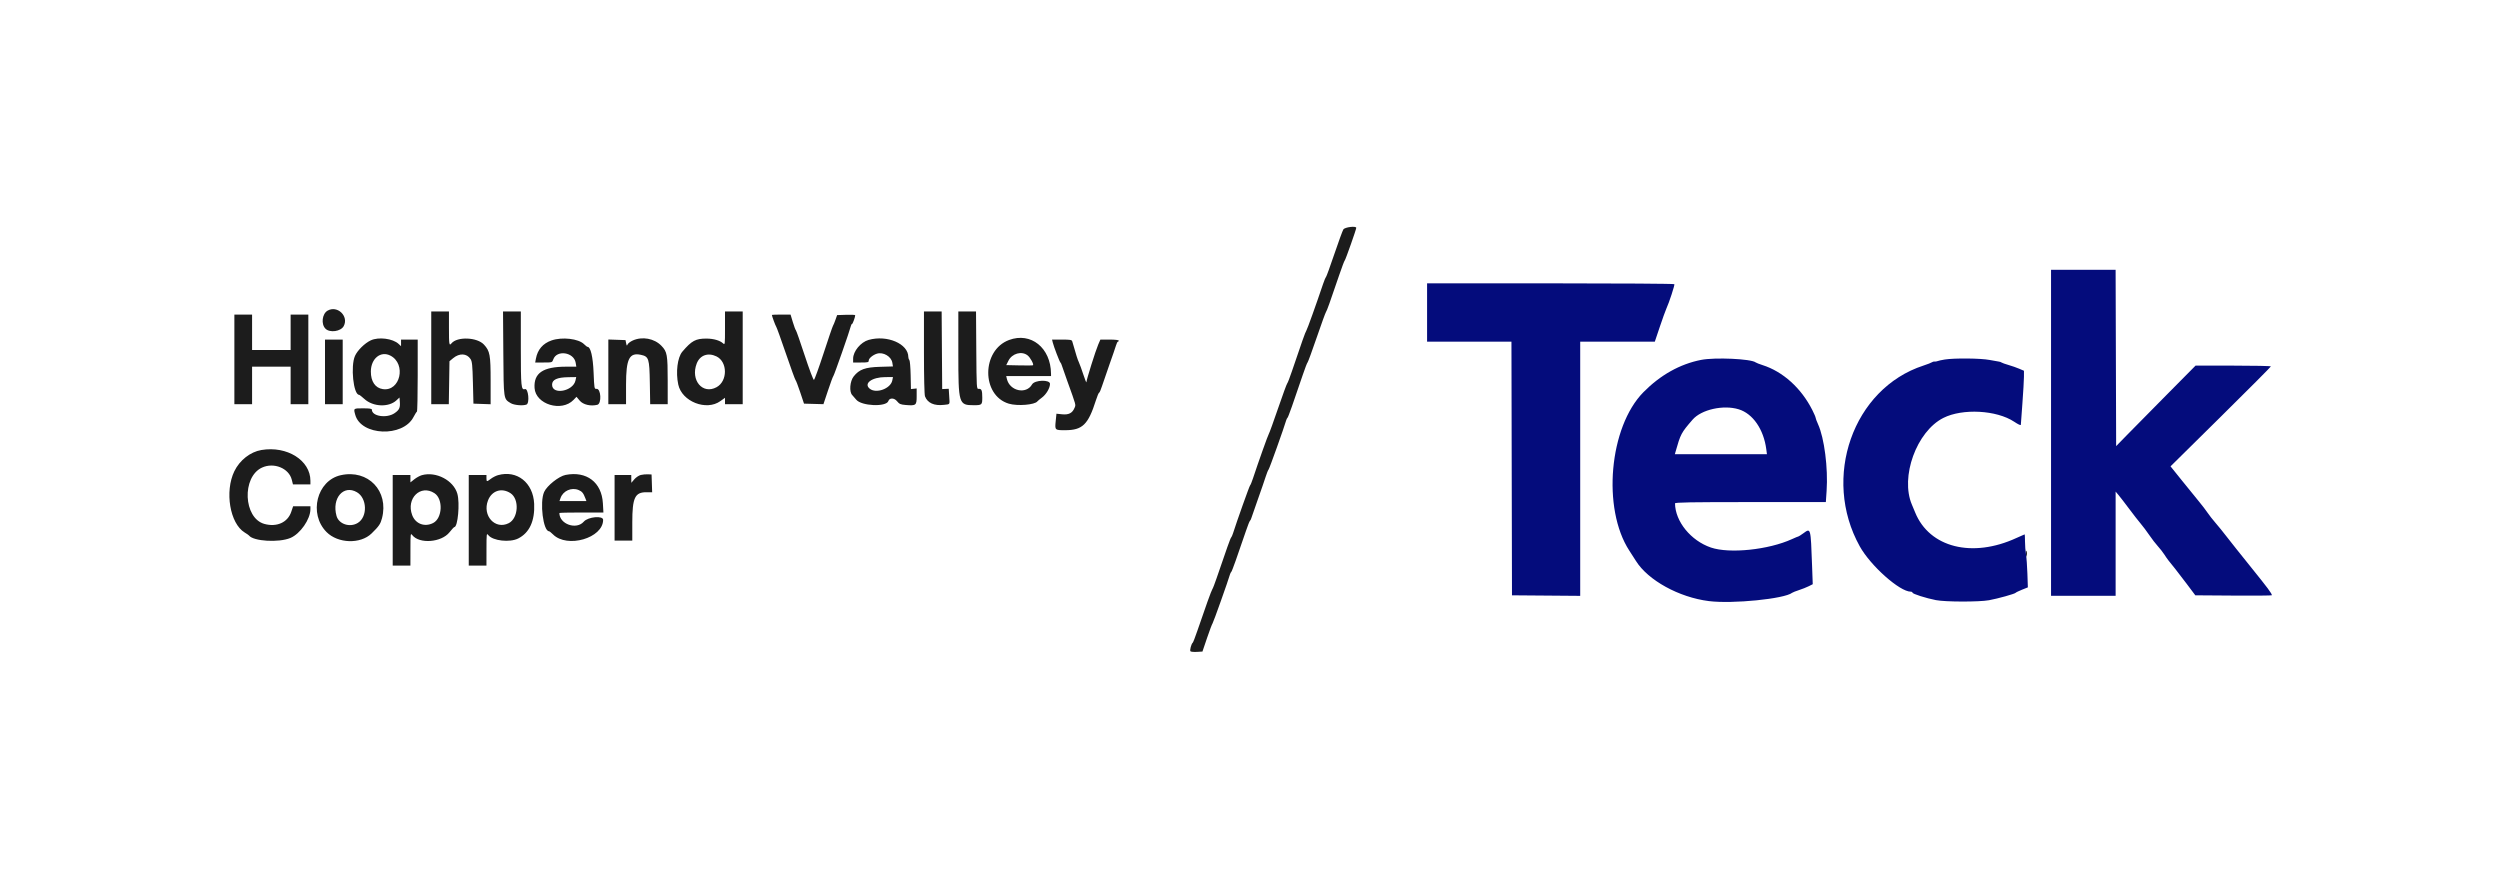 <svg id="svg" version="1.1" xmlns="http://www.w3.org/2000/svg" xmlns:xlink="http://www.w3.org/1999/xlink" width="400" height="140.741" viewBox="0, 0, 400,140.741"><g id="svgg"><path id="path0" d="M328.167 69.250 L 328.167 95.333 333.333 95.333 L 338.500 95.333 338.500 86.994 L 338.500 78.655 338.962 79.203 C 339.217 79.504,339.984 80.500,340.668 81.417 C 341.352 82.333,342.186 83.404,342.522 83.795 C 342.857 84.187,343.475 85.012,343.896 85.629 C 344.316 86.245,344.930 87.042,345.260 87.399 C 345.590 87.756,346.058 88.356,346.300 88.732 C 346.722 89.391,347.053 89.827,348.042 91.027 C 348.294 91.333,349.119 92.408,349.875 93.417 L 351.250 95.250 357.375 95.294 C 360.744 95.318,363.500 95.294,363.500 95.241 C 363.500 94.964,362.855 94.097,360.181 90.782 C 358.569 88.783,356.800 86.561,356.250 85.843 C 355.700 85.126,354.898 84.137,354.468 83.645 C 354.038 83.153,353.470 82.427,353.206 82.033 C 352.942 81.638,352.340 80.851,351.868 80.283 C 351.397 79.715,350.173 78.207,349.148 76.932 L 347.285 74.615 355.317 66.682 C 359.735 62.320,363.345 58.694,363.341 58.625 C 363.337 58.556,360.623 58.500,357.311 58.500 L 351.289 58.500 346.603 63.232 C 344.025 65.834,341.167 68.732,340.250 69.672 L 338.583 71.381 338.541 57.274 L 338.498 43.167 333.332 43.167 L 328.167 43.167 328.167 69.250 M228.333 50.000 L 228.333 54.667 235.083 54.667 L 241.832 54.667 241.874 74.958 L 241.917 95.250 247.375 95.294 L 252.833 95.338 252.833 75.002 L 252.833 54.667 258.802 54.667 L 264.770 54.667 265.569 52.292 C 266.009 50.985,266.479 49.678,266.614 49.387 C 267.055 48.438,267.981 45.605,267.896 45.467 C 267.851 45.394,258.931 45.333,248.073 45.333 L 228.333 45.333 228.333 50.000 M272.167 57.585 C 268.784 58.253,265.652 60.008,262.948 62.750 C 257.468 68.307,256.307 81.366,260.694 88.106 C 261.103 88.735,261.579 89.475,261.750 89.750 C 263.680 92.843,268.638 95.574,273.417 96.175 C 277.190 96.650,285.501 95.821,286.744 94.846 C 286.839 94.772,287.329 94.578,287.833 94.416 C 288.337 94.254,289.040 93.975,289.395 93.797 L 290.039 93.473 289.932 90.528 C 289.708 84.355,289.735 84.458,288.526 85.333 C 288.147 85.608,287.793 85.833,287.741 85.833 C 287.688 85.833,287.230 86.023,286.721 86.256 C 282.974 87.970,276.720 88.621,273.750 87.607 C 270.534 86.508,268.037 83.438,268.002 80.542 C 268.001 80.377,270.523 80.333,280.067 80.333 L 292.135 80.333 292.256 78.555 C 292.506 74.887,291.893 70.096,290.892 67.886 C 290.676 67.410,290.500 66.939,290.500 66.839 C 290.500 66.739,290.265 66.191,289.977 65.620 C 288.204 62.102,285.271 59.452,282.000 58.414 C 281.496 58.254,281.004 58.060,280.907 57.984 C 280.176 57.410,274.389 57.146,272.167 57.585 M311.167 57.521 C 310.662 57.603,310.137 57.718,310.000 57.778 C 309.862 57.837,309.651 57.870,309.529 57.849 C 309.408 57.829,309.220 57.880,309.113 57.962 C 309.005 58.044,308.392 58.283,307.750 58.492 C 296.479 62.167,291.454 76.435,297.563 87.417 C 299.295 90.529,303.949 94.667,305.718 94.667 C 305.873 94.667,306.000 94.738,306.000 94.826 C 306.000 95.020,308.153 95.706,309.750 96.020 C 311.258 96.317,316.658 96.326,318.250 96.035 C 319.661 95.776,322.383 95.017,322.499 94.850 C 322.546 94.784,323.005 94.560,323.520 94.354 L 324.457 93.979 324.384 91.781 C 324.344 90.572,324.241 89.176,324.156 88.678 C 324.070 88.180,324.000 87.261,324.000 86.636 C 324.000 86.011,323.973 85.500,323.940 85.500 C 323.907 85.500,323.324 85.757,322.645 86.071 C 315.575 89.337,308.722 87.617,306.428 82.000 C 306.259 81.587,306.025 81.025,305.907 80.750 C 304.008 76.310,306.651 69.024,310.946 66.862 C 314.008 65.320,319.455 65.614,322.259 67.471 C 322.954 67.932,323.330 68.102,323.335 67.958 C 323.335 67.935,323.447 66.417,323.582 64.583 C 323.718 62.750,323.830 60.816,323.831 60.286 L 323.833 59.321 323.074 58.996 C 322.657 58.817,321.888 58.548,321.366 58.399 C 320.844 58.249,320.342 58.071,320.250 58.003 C 320.158 57.934,319.971 57.870,319.833 57.858 C 319.696 57.847,319.021 57.727,318.333 57.592 C 316.941 57.319,312.675 57.276,311.167 57.521 M278.196 65.488 C 280.451 66.179,282.181 68.680,282.603 71.860 L 282.710 72.667 275.344 72.667 L 267.978 72.667 268.084 72.292 C 268.898 69.421,268.981 69.263,270.812 67.147 C 272.215 65.525,275.737 64.734,278.196 65.488 " stroke="none" fill="#040c7c" fill-rule="evenodd"></path><path id="path1" d="M214.939 36.708 C 214.809 36.915,214.156 38.696,213.489 40.667 C 212.821 42.637,212.220 44.288,212.154 44.333 C 212.088 44.379,211.883 44.867,211.698 45.417 C 210.610 48.651,209.140 52.748,209.013 52.903 C 208.875 53.070,208.252 54.828,206.702 59.417 C 206.362 60.425,206.026 61.293,205.955 61.345 C 205.884 61.398,205.227 63.192,204.493 65.332 C 203.760 67.473,203.097 69.305,203.019 69.404 C 202.893 69.564,201.323 73.974,200.462 76.583 C 200.281 77.133,200.078 77.621,200.012 77.667 C 199.911 77.736,197.891 83.409,197.281 85.333 C 197.180 85.654,197.045 85.954,196.982 86.000 C 196.878 86.075,196.201 87.971,194.660 92.500 C 194.363 93.371,194.056 94.166,193.976 94.268 C 193.836 94.447,192.863 97.146,191.580 100.917 C 191.237 101.925,190.904 102.787,190.839 102.833 C 190.613 102.994,190.329 104.062,190.474 104.207 C 190.554 104.287,191.018 104.329,191.505 104.301 L 192.391 104.250 193.125 102.085 C 193.529 100.894,193.927 99.838,194.011 99.737 C 194.139 99.582,196.507 92.926,196.793 91.917 C 196.845 91.733,196.941 91.546,197.006 91.500 C 197.114 91.425,197.990 88.976,199.364 84.917 C 199.643 84.092,199.925 83.379,199.992 83.333 C 200.058 83.287,200.155 83.100,200.207 82.917 C 200.259 82.733,200.729 81.383,201.252 79.917 C 201.774 78.450,202.339 76.814,202.505 76.282 C 202.672 75.750,202.888 75.218,202.985 75.101 C 203.129 74.927,205.450 68.434,205.791 67.250 C 205.844 67.067,205.941 66.879,206.006 66.833 C 206.116 66.756,206.953 64.402,208.465 59.917 C 208.805 58.908,209.141 58.040,209.212 57.988 C 209.282 57.936,209.940 56.142,210.673 54.001 C 211.407 51.861,212.072 50.029,212.152 49.930 C 212.297 49.751,212.823 48.282,214.277 44.000 C 214.698 42.762,215.095 41.712,215.161 41.667 C 215.277 41.585,217.002 36.704,217.001 36.458 C 216.999 36.116,215.172 36.338,214.939 36.708 M52.417 49.701 C 51.537 50.206,51.342 51.858,52.076 52.591 C 52.773 53.289,54.534 53.038,54.995 52.176 C 55.842 50.592,53.980 48.805,52.417 49.701 M69.000 57.250 L 69.000 64.667 70.404 64.667 L 71.809 64.667 71.863 61.231 L 71.917 57.796 72.492 57.316 C 73.509 56.468,74.678 56.521,75.283 57.443 C 75.539 57.834,75.596 58.396,75.667 61.242 L 75.750 64.583 77.125 64.632 L 78.500 64.680 78.500 60.953 C 78.500 56.774,78.392 56.181,77.436 55.139 C 76.340 53.944,73.147 53.822,72.232 54.941 C 71.872 55.380,71.833 55.141,71.833 52.500 L 71.833 49.833 70.417 49.833 L 69.000 49.833 69.000 57.250 M80.533 56.549 C 80.589 63.997,80.560 63.801,81.717 64.507 C 82.245 64.829,83.656 64.955,84.236 64.732 C 84.774 64.526,84.531 62.082,83.989 62.253 C 83.390 62.444,83.333 61.886,83.333 55.761 L 83.333 49.833 81.908 49.833 L 80.483 49.833 80.533 56.549 M116.000 52.526 C 116.000 55.177,115.995 55.214,115.678 54.927 C 115.172 54.469,114.174 54.182,113.063 54.174 C 111.317 54.161,110.672 54.509,109.173 56.268 C 108.395 57.182,108.100 59.563,108.522 61.529 C 109.106 64.254,113.014 65.791,115.259 64.178 L 116.000 63.646 116.000 64.156 L 116.000 64.667 117.417 64.667 L 118.833 64.667 118.833 57.250 L 118.833 49.833 117.417 49.833 L 116.000 49.833 116.000 52.526 M147.833 56.406 C 147.833 60.339,147.900 63.153,147.998 63.412 C 148.406 64.483,149.472 64.962,151.038 64.777 C 152.057 64.656,151.960 64.816,151.872 63.394 L 151.798 62.205 151.274 62.227 L 150.750 62.250 150.706 56.042 L 150.663 49.833 149.248 49.833 L 147.833 49.833 147.833 56.406 M153.334 56.542 C 153.335 64.643,153.392 64.833,155.811 64.833 C 157.105 64.833,157.167 64.777,157.164 63.607 C 157.161 62.442,157.050 62.178,156.581 62.220 C 156.257 62.249,156.249 62.120,156.206 56.042 L 156.163 49.833 154.748 49.833 L 153.333 49.833 153.334 56.542 M37.500 57.500 L 37.500 64.667 38.917 64.667 L 40.333 64.667 40.333 61.667 L 40.333 58.667 43.417 58.667 L 46.500 58.667 46.500 61.667 L 46.500 64.667 47.917 64.667 L 49.333 64.667 49.333 57.500 L 49.333 50.333 47.917 50.333 L 46.500 50.333 46.500 53.167 L 46.500 56.000 43.417 56.000 L 40.333 56.000 40.333 53.167 L 40.333 50.333 38.917 50.333 L 37.500 50.333 37.500 57.500 M123.500 50.387 C 123.500 50.561,124.072 52.115,124.193 52.270 C 124.273 52.373,124.975 54.319,125.752 56.593 C 126.529 58.868,127.221 60.771,127.291 60.823 C 127.360 60.874,127.692 61.742,128.029 62.750 L 128.642 64.583 130.196 64.626 L 131.750 64.669 132.486 62.460 C 132.890 61.244,133.273 60.212,133.337 60.167 C 133.454 60.081,135.973 52.888,136.123 52.208 C 136.168 52.002,136.260 51.833,136.326 51.833 C 136.433 51.833,136.833 50.727,136.833 50.433 C 136.833 50.371,136.182 50.342,135.386 50.369 L 133.938 50.417 133.675 51.167 C 133.531 51.579,133.351 52.014,133.275 52.134 C 133.198 52.253,132.521 54.235,131.770 56.539 C 131.018 58.842,130.325 60.753,130.229 60.785 C 130.132 60.817,129.476 59.078,128.755 56.880 C 128.041 54.700,127.403 52.879,127.337 52.833 C 127.272 52.788,127.055 52.206,126.854 51.542 L 126.490 50.333 124.995 50.333 C 124.173 50.333,123.500 50.357,123.500 50.387 M59.311 54.463 C 58.350 54.918,57.198 56.054,56.801 56.938 C 56.069 58.568,56.544 63.141,57.449 63.171 C 57.523 63.174,57.906 63.471,58.300 63.832 C 59.686 65.103,62.190 65.209,63.436 64.049 L 63.917 63.602 63.970 64.243 C 64.052 65.231,63.898 65.577,63.142 66.100 C 61.883 66.972,59.500 66.615,59.500 65.554 C 59.500 65.388,59.149 65.333,58.083 65.333 C 56.534 65.333,56.549 65.321,56.843 66.380 C 57.776 69.738,64.453 69.999,66.152 66.744 C 66.389 66.289,66.640 65.892,66.708 65.861 C 66.777 65.831,66.833 63.224,66.833 60.069 L 66.833 54.333 65.500 54.333 L 64.167 54.333 64.167 54.862 L 64.167 55.391 63.789 55.037 C 62.856 54.160,60.568 53.867,59.311 54.463 M88.250 54.468 C 86.859 54.952,86.018 55.931,85.745 57.383 L 85.630 58.000 86.990 58.000 C 88.344 58.000,88.352 57.997,88.520 57.513 C 89.073 55.928,91.833 56.341,92.110 58.051 L 92.210 58.667 90.563 58.669 C 86.881 58.673,85.378 59.693,85.530 62.083 C 85.697 64.703,89.862 65.971,91.767 63.982 L 92.240 63.488 92.756 64.103 C 93.300 64.751,94.507 65.035,95.576 64.767 C 96.291 64.587,96.161 62.140,95.440 62.214 C 95.093 62.249,95.080 62.178,94.976 59.631 C 94.871 57.076,94.502 55.500,94.008 55.500 C 93.937 55.500,93.685 55.306,93.449 55.070 C 92.564 54.185,89.936 53.881,88.250 54.468 M101.234 54.484 C 100.858 54.655,100.490 54.934,100.416 55.106 C 100.300 55.372,100.267 55.344,100.181 54.917 L 100.081 54.417 98.707 54.368 L 97.333 54.320 97.333 59.493 L 97.333 64.667 98.750 64.667 L 100.167 64.667 100.167 61.542 C 100.167 57.421,100.687 56.373,102.535 56.770 C 103.813 57.045,103.908 57.342,103.973 61.262 L 104.030 64.667 105.431 64.667 L 106.833 64.667 106.832 60.958 C 106.831 56.760,106.747 56.284,105.836 55.336 C 104.693 54.147,102.763 53.789,101.234 54.484 M138.976 54.387 C 137.716 54.744,136.502 56.209,136.501 57.375 L 136.500 58.000 137.750 58.000 C 138.874 58.000,139.000 57.968,139.000 57.678 C 139.000 57.337,139.655 56.792,140.306 56.589 C 141.313 56.276,142.613 57.037,142.774 58.035 L 142.871 58.631 140.811 58.691 C 138.423 58.760,137.483 59.102,136.592 60.224 C 135.979 60.995,135.848 62.706,136.362 63.219 C 136.516 63.373,136.795 63.694,136.984 63.934 C 137.805 64.977,141.810 65.154,142.140 64.162 C 142.318 63.628,143.070 63.640,143.513 64.182 C 143.889 64.644,144.080 64.729,144.884 64.796 C 146.572 64.936,146.667 64.862,146.667 63.407 L 146.667 62.154 146.208 62.202 L 145.750 62.250 145.703 60.003 C 145.678 58.768,145.584 57.684,145.495 57.595 C 145.406 57.506,145.333 57.295,145.333 57.125 C 145.333 55.006,141.946 53.547,138.976 54.387 M161.450 54.398 C 157.033 56.041,157.001 63.260,161.405 64.586 C 162.790 65.003,165.573 64.778,165.985 64.216 C 166.039 64.142,166.365 63.871,166.710 63.614 C 167.400 63.100,168.000 62.081,168.000 61.423 C 168.000 60.704,165.545 60.777,165.129 61.508 C 164.195 63.149,161.551 62.570,161.100 60.625 L 160.994 60.167 164.580 60.167 L 168.167 60.167 168.163 59.792 C 168.127 55.651,164.947 53.097,161.450 54.398 M52.000 59.500 L 52.000 64.667 53.417 64.667 L 54.833 64.667 54.833 59.500 L 54.833 54.333 53.417 54.333 L 52.000 54.333 52.000 59.500 M168.439 54.792 C 168.603 55.466,169.536 57.903,169.667 58.000 C 169.729 58.046,169.822 58.233,169.874 58.417 C 169.927 58.600,170.321 59.725,170.750 60.917 C 172.244 65.067,172.151 64.719,171.911 65.291 C 171.570 66.101,170.983 66.395,169.927 66.286 L 169.031 66.194 168.916 67.337 C 168.767 68.826,168.774 68.833,170.402 68.833 C 173.195 68.833,174.106 67.951,175.348 64.042 C 175.559 63.377,175.790 62.833,175.859 62.833 C 175.929 62.833,176.135 62.365,176.316 61.792 C 176.498 61.219,177.034 59.663,177.508 58.333 C 177.982 57.004,178.453 55.635,178.553 55.292 C 178.653 54.948,178.795 54.667,178.868 54.667 C 178.940 54.667,179.000 54.592,179.000 54.500 C 179.000 54.401,178.399 54.333,177.531 54.333 L 176.062 54.333 175.718 55.125 C 175.307 56.072,173.836 60.750,173.827 61.142 C 173.823 61.293,173.605 60.756,173.342 59.949 C 173.078 59.142,172.751 58.242,172.614 57.949 C 172.402 57.496,172.229 56.948,171.561 54.625 C 171.489 54.374,171.259 54.333,169.902 54.333 L 168.327 54.333 168.439 54.792 M164.414 56.861 C 164.844 57.199,165.440 58.283,165.282 58.440 C 165.244 58.479,164.264 58.489,163.106 58.463 L 161.000 58.417 161.343 57.725 C 161.924 56.551,163.468 56.117,164.414 56.861 M62.467 56.900 C 65.049 58.238,64.044 62.678,61.252 62.259 C 60.035 62.076,59.330 61.038,59.337 59.438 C 59.346 57.366,60.913 56.095,62.467 56.900 M114.630 57.022 C 116.430 57.894,116.444 60.972,114.652 61.951 C 112.417 63.172,110.450 60.833,111.471 58.170 C 111.983 56.834,113.273 56.366,114.630 57.022 M92.078 60.875 C 91.707 62.621,88.333 63.234,88.333 61.556 C 88.333 60.742,89.137 60.375,90.972 60.350 L 92.193 60.333 92.078 60.875 M142.767 60.872 C 142.505 62.181,140.191 63.030,139.160 62.195 C 138.133 61.363,139.497 60.343,141.646 60.337 L 142.875 60.333 142.767 60.872 M41.822 72.001 C 40.048 72.302,38.353 73.631,37.498 75.391 C 35.924 78.632,36.785 83.765,39.144 85.198 C 39.477 85.400,39.787 85.615,39.833 85.676 C 40.535 86.607,44.605 86.851,46.465 86.074 C 48.038 85.417,49.667 83.074,49.667 81.470 L 49.667 81.000 48.285 81.000 L 46.902 81.000 46.593 81.911 C 46.019 83.598,44.276 84.376,42.297 83.826 C 38.946 82.895,38.668 76.320,41.917 74.816 C 43.817 73.936,46.221 74.912,46.684 76.750 L 46.873 77.500 48.270 77.500 L 49.667 77.500 49.667 76.923 C 49.667 73.654,45.926 71.307,41.822 72.001 M54.523 76.031 C 50.688 76.888,49.354 82.199,52.240 85.121 C 54.069 86.972,57.674 87.088,59.453 85.352 C 60.628 84.206,60.880 83.838,61.118 82.922 C 62.252 78.561,58.896 75.055,54.523 76.031 M67.500 76.027 C 67.179 76.116,66.635 76.413,66.292 76.686 L 65.667 77.182 65.667 76.591 L 65.667 76.000 64.250 76.000 L 62.833 76.000 62.833 83.250 L 62.833 90.500 64.250 90.500 L 65.667 90.500 65.670 87.875 C 65.674 85.356,65.686 85.265,65.962 85.618 C 67.095 87.068,70.624 86.798,71.920 85.163 C 72.281 84.707,72.628 84.333,72.692 84.333 C 73.254 84.333,73.602 80.509,73.177 79.003 C 72.573 76.860,69.770 75.391,67.500 76.027 M79.667 76.029 C 79.346 76.120,78.845 76.376,78.553 76.597 C 77.877 77.110,77.833 77.104,77.833 76.500 L 77.833 76.000 76.417 76.000 L 75.000 76.000 75.000 83.250 L 75.000 90.500 76.417 90.500 L 77.833 90.500 77.837 87.875 C 77.841 85.356,77.852 85.265,78.129 85.618 C 78.843 86.532,81.553 86.839,82.906 86.159 C 84.710 85.252,85.589 83.349,85.467 80.618 C 85.315 77.222,82.713 75.164,79.667 76.029 M90.494 75.987 C 89.415 76.199,87.515 77.708,87.061 78.716 C 86.326 80.346,86.909 85.000,87.847 85.000 C 87.917 85.000,88.201 85.227,88.479 85.504 C 90.746 87.771,96.500 86.099,96.500 83.173 C 96.500 82.462,94.080 82.685,93.411 83.458 C 92.227 84.828,89.500 83.867,89.500 82.080 C 89.500 82.036,91.085 82.000,93.023 82.000 L 96.546 82.000 96.462 80.522 C 96.270 77.163,93.856 75.328,90.494 75.987 M102.527 75.995 C 102.219 76.070,101.757 76.380,101.492 76.690 L 101.014 77.250 101.007 76.625 L 101.000 76.000 99.667 76.000 L 98.333 76.000 98.333 81.250 L 98.333 86.500 99.750 86.500 L 101.167 86.500 101.167 83.577 C 101.167 79.633,101.588 78.741,103.441 78.759 L 104.345 78.768 104.298 77.342 L 104.250 75.917 103.667 75.888 C 103.346 75.873,102.833 75.921,102.527 75.995 M92.575 78.403 C 93.131 78.635,93.341 78.892,93.662 79.739 L 93.825 80.167 91.671 80.167 L 89.517 80.167 89.685 79.687 C 90.086 78.534,91.445 77.930,92.575 78.403 M57.111 78.758 C 58.749 79.718,58.836 82.686,57.254 83.664 C 55.986 84.448,54.210 83.866,53.843 82.545 C 53.056 79.712,54.965 77.500,57.111 78.758 M69.516 78.912 C 70.931 79.838,70.796 82.920,69.307 83.680 C 67.944 84.375,66.474 83.821,65.948 82.414 C 64.950 79.748,67.287 77.455,69.516 78.912 M81.683 78.912 C 83.130 79.859,82.947 82.923,81.396 83.708 C 79.236 84.802,77.144 82.521,78.073 80.087 C 78.679 78.501,80.264 77.985,81.683 78.912 M324.153 88.625 C 324.233 89.200,324.245 89.212,324.300 88.771 C 324.333 88.508,324.294 88.227,324.213 88.147 C 324.129 88.063,324.104 88.267,324.153 88.625 " stroke="none" fill="#1c1c1c" fill-rule="evenodd"></path><path id="path2" d="" stroke="none" fill="#101480" fill-rule="evenodd"></path><path id="path3" d="" stroke="none" fill="#101480" fill-rule="evenodd"></path><path id="path4" d="" stroke="none" fill="#101480" fill-rule="evenodd"></path></g></svg>
